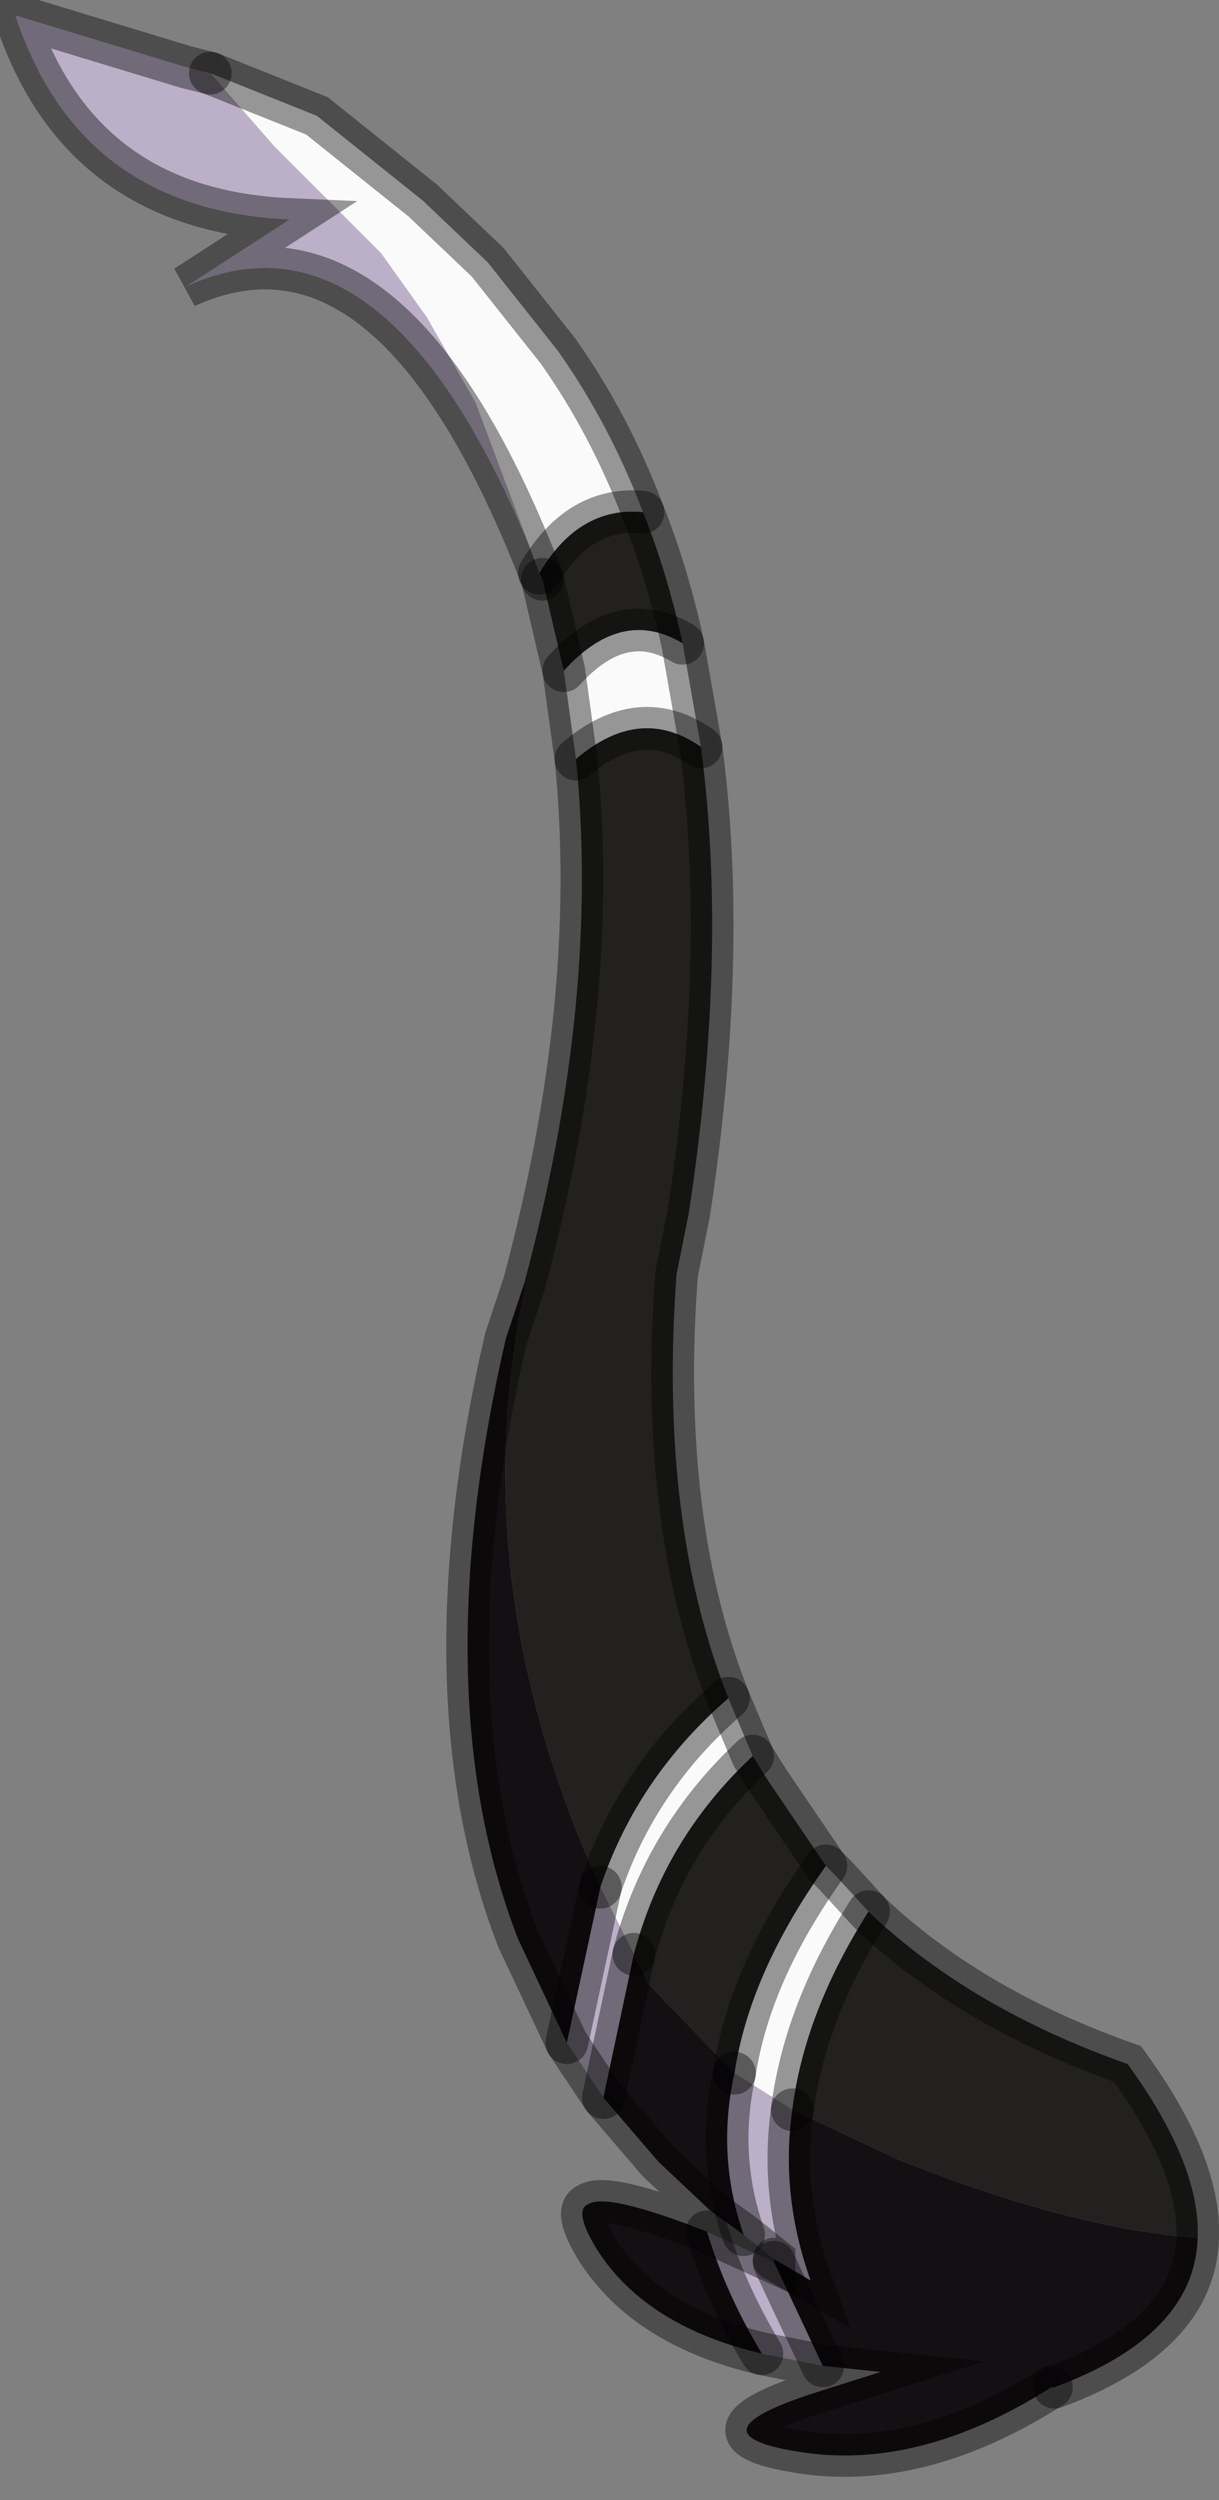 <?xml version="1.0" encoding="utf-8"?>
<svg version="1.1" id="Layer_1"
xmlns="http://www.w3.org/2000/svg"
xmlns:xlink="http://www.w3.org/1999/xlink"
width="20px" height="41px"
xml:space="preserve">
<rect width="100%" height="100%" fill="#808080" stroke="none"/>
<g id="PathID_3192" transform="matrix(1, 0, 0, 1, 11.55, 20.15)">
<path style="fill:#BCB0C8;fill-opacity:1" d="M-7.05 -17.75L-5.3 -16L-4.55 -14.95L-3.75 -13.55L-2.7 -10.75L-2.65 -10.65Q-5.1 -17 -8.5 -15.45L-6.8 -16.55Q-10.25 -16.7 -11.3 -19.9L-8.5 -19.05L-8.1 -18.95L-7.05 -17.75M0.05 16.45L1.15 16.95L1.95 18.65L0.95 18.45Q0.35 17.45 0.05 16.45M0.5 13.85L1.45 14.45Q1.25 15.85 1.75 17.25L1.15 16.9L0.65 16.5Q0.2 15.2 0.5 13.85M-1.7 10.8L-1.15 11.9L-1.65 14.25L-2.25 13.35L-1.7 10.8" />
<path style="fill:#FAFAFA;fill-opacity:1" d="M-2.7 -10.75L-3.75 -13.55L-4.55 -14.95L-5.3 -16L-7.05 -17.75L-8.1 -18.95L-6.35 -18.25L-5.1 -17.25L-4.6 -16.85L-4.55 -16.8L-3.55 -15.85L-2.4 -14.4Q-1.55 -13.2 -1 -11.75Q-2.05 -11.85 -2.7 -10.75M-2.1 -7.7L-2.3 -9.15Q-1.35 -10.2 -0.35 -9.6L-0.05 -7.9Q-1.05 -8.6 -2.1 -7.7M-1.15 11.9L-1.7 10.8Q-1.1 9 0.4 7.7L0.8 8.65Q-0.65 10 -1.15 11.9M1.45 14.45L0.5 13.85Q0.75 12.2 2 10.45L2.15 10.6L2.7 11.2Q1.65 12.85 1.45 14.45" />
<path style="fill:#22211F;fill-opacity:1" d="M-1 -11.75Q-0.6 -10.75 -0.35 -9.6Q-1.35 -10.2 -2.3 -9.15L-2.65 -10.65L-2.7 -10.75Q-2.05 -11.85 -1 -11.75M-1.7 10.8Q-3.95 5.85 -2.95 1.05L-2.95 0.9Q-1.7 -3.75 -2.1 -7.7Q-1.05 -8.6 -0.05 -7.9Q0.4 -4.5 -0.25 -0.25L-0.45 0.75Q-0.75 4.8 0.4 7.7Q-1.1 9 -1.7 10.8M0.5 13.85L-0.9 12.4L-1.15 11.9Q-0.65 10 0.8 8.65L1.05 9.05L2 10.45Q0.75 12.2 0.5 13.85M3.15 15.25L1.45 14.45Q1.65 12.85 2.7 11.2L2.75 11.25Q4.4 12.8 6.95 13.7Q8.15 15.35 8.1 16.55Q6 16.4 3.15 15.25" />
<path style="fill:#140F13;fill-opacity:1" d="M1.15 16.95L1.15 16.9L1.75 17.25Q1.25 15.85 1.45 14.45L3.15 15.25Q6 16.4 8.1 16.55Q8.05 18.15 5.75 19L5.7 19Q3.5 20.4 1.5 20.05Q-0.3 19.75 1.95 19.05L2.9 18.75L1.95 18.65L1.15 16.95M0.95 18.45Q-0.95 18 -1.75 16.75Q-2.15 16.1 -1.9 16Q-1.6 15.8 0.05 16.45Q0.35 17.45 0.95 18.45M-0.9 12.4L0.5 13.85Q0.2 15.2 0.65 16.5L0.1 16.1L-0.75 15.3L-1.65 14.25L-1.15 11.9L-0.9 12.4M-2.95 1.05Q-3.95 5.85 -1.7 10.8L-2.25 13.35L-3.05 11.65Q-4.6 7.65 -3.25 1.8L-2.95 0.9L-2.95 1.05" />
<path style="fill:none;stroke-width:0.7;stroke-linecap:round;stroke-linejoin:miter;stroke-miterlimit:5;stroke:#000000;stroke-opacity:0.4" d="M-8.1 -18.95L-8.5 -19.05L-11.3 -19.9Q-10.25 -16.7 -6.8 -16.55L-8.5 -15.45Q-5.1 -17 -2.65 -10.65" />
<path style="fill:none;stroke-width:0.7;stroke-linecap:round;stroke-linejoin:miter;stroke-miterlimit:5;stroke:#000000;stroke-opacity:0.4" d="M-8.1 -18.95L-6.35 -18.25L-5.1 -17.25L-4.6 -16.85L-4.55 -16.8L-3.55 -15.85L-2.4 -14.4Q-1.55 -13.2 -1 -11.75Q-0.6 -10.75 -0.35 -9.6L-0.05 -7.9Q0.4 -4.5 -0.25 -0.25L-0.45 0.75Q-0.75 4.8 0.4 7.7L0.8 8.65L1.05 9.05L2 10.45L2.15 10.6L2.7 11.2L2.75 11.25Q4.4 12.8 6.95 13.7Q8.15 15.35 8.1 16.55Q8.05 18.15 5.75 19" />
<path style="fill:none;stroke-width:0.7;stroke-linecap:round;stroke-linejoin:miter;stroke-miterlimit:5;stroke:#000000;stroke-opacity:0.4" d="M5.7 19Q3.5 20.4 1.5 20.05Q-0.3 19.75 1.95 19.05L2.9 18.75L1.95 18.65L0.95 18.45Q-0.95 18 -1.75 16.75Q-2.15 16.1 -1.9 16Q-1.6 15.8 0.05 16.45L1.15 16.95L1.15 16.9L0.65 16.5L0.1 16.1L-0.75 15.3L-1.65 14.25L-2.25 13.35L-3.05 11.65Q-4.6 7.65 -3.25 1.8L-2.95 0.9Q-1.7 -3.75 -2.1 -7.7L-2.3 -9.15L-2.65 -10.65" />
<path style="fill:none;stroke-width:0.7;stroke-linecap:round;stroke-linejoin:miter;stroke-miterlimit:5;stroke:#000000;stroke-opacity:0.4" d="M-1 -11.75Q-2.05 -11.85 -2.7 -10.75" />
<path style="fill:none;stroke-width:0.7;stroke-linecap:round;stroke-linejoin:miter;stroke-miterlimit:5;stroke:#000000;stroke-opacity:0.4" d="M-2.1 -7.7Q-1.05 -8.6 -0.05 -7.9" />
<path style="fill:none;stroke-width:0.7;stroke-linecap:round;stroke-linejoin:miter;stroke-miterlimit:5;stroke:#000000;stroke-opacity:0.4" d="M-0.35 -9.6Q-1.35 -10.2 -2.3 -9.15" />
<path style="fill:none;stroke-width:0.7;stroke-linecap:round;stroke-linejoin:miter;stroke-miterlimit:5;stroke:#000000;stroke-opacity:0.4" d="M-1.7 10.8L-2.25 13.35" />
<path style="fill:none;stroke-width:0.7;stroke-linecap:round;stroke-linejoin:miter;stroke-miterlimit:5;stroke:#000000;stroke-opacity:0.4" d="M-1.15 11.9L-1.65 14.25" />
<path style="fill:none;stroke-width:0.7;stroke-linecap:round;stroke-linejoin:miter;stroke-miterlimit:5;stroke:#000000;stroke-opacity:0.4" d="M-1.15 11.9Q-0.65 10 0.8 8.65" />
<path style="fill:none;stroke-width:0.7;stroke-linecap:round;stroke-linejoin:miter;stroke-miterlimit:5;stroke:#000000;stroke-opacity:0.4" d="M1.45 14.45Q1.65 12.85 2.7 11.2" />
<path style="fill:none;stroke-width:0.7;stroke-linecap:round;stroke-linejoin:miter;stroke-miterlimit:5;stroke:#000000;stroke-opacity:0.4" d="M1.15 16.9L1.75 17.25Q1.25 15.85 1.45 14.45" />
<path style="fill:none;stroke-width:0.7;stroke-linecap:round;stroke-linejoin:miter;stroke-miterlimit:5;stroke:#000000;stroke-opacity:0.4" d="M0.05 16.45Q0.35 17.45 0.95 18.45" />
<path style="fill:none;stroke-width:0.7;stroke-linecap:round;stroke-linejoin:miter;stroke-miterlimit:5;stroke:#000000;stroke-opacity:0.4" d="M0.5 13.85Q0.2 15.2 0.65 16.5" />
<path style="fill:none;stroke-width:0.7;stroke-linecap:round;stroke-linejoin:miter;stroke-miterlimit:5;stroke:#000000;stroke-opacity:0.4" d="M1.95 18.65L1.15 16.95" />
<path style="fill:none;stroke-width:0.7;stroke-linecap:round;stroke-linejoin:miter;stroke-miterlimit:5;stroke:#000000;stroke-opacity:0.4" d="M2 10.45Q0.75 12.2 0.5 13.85" />
<path style="fill:none;stroke-width:0.7;stroke-linecap:round;stroke-linejoin:miter;stroke-miterlimit:5;stroke:#000000;stroke-opacity:0.4" d="M0.4 7.7Q-1.1 9 -1.7 10.8" />
</g>
</svg>

